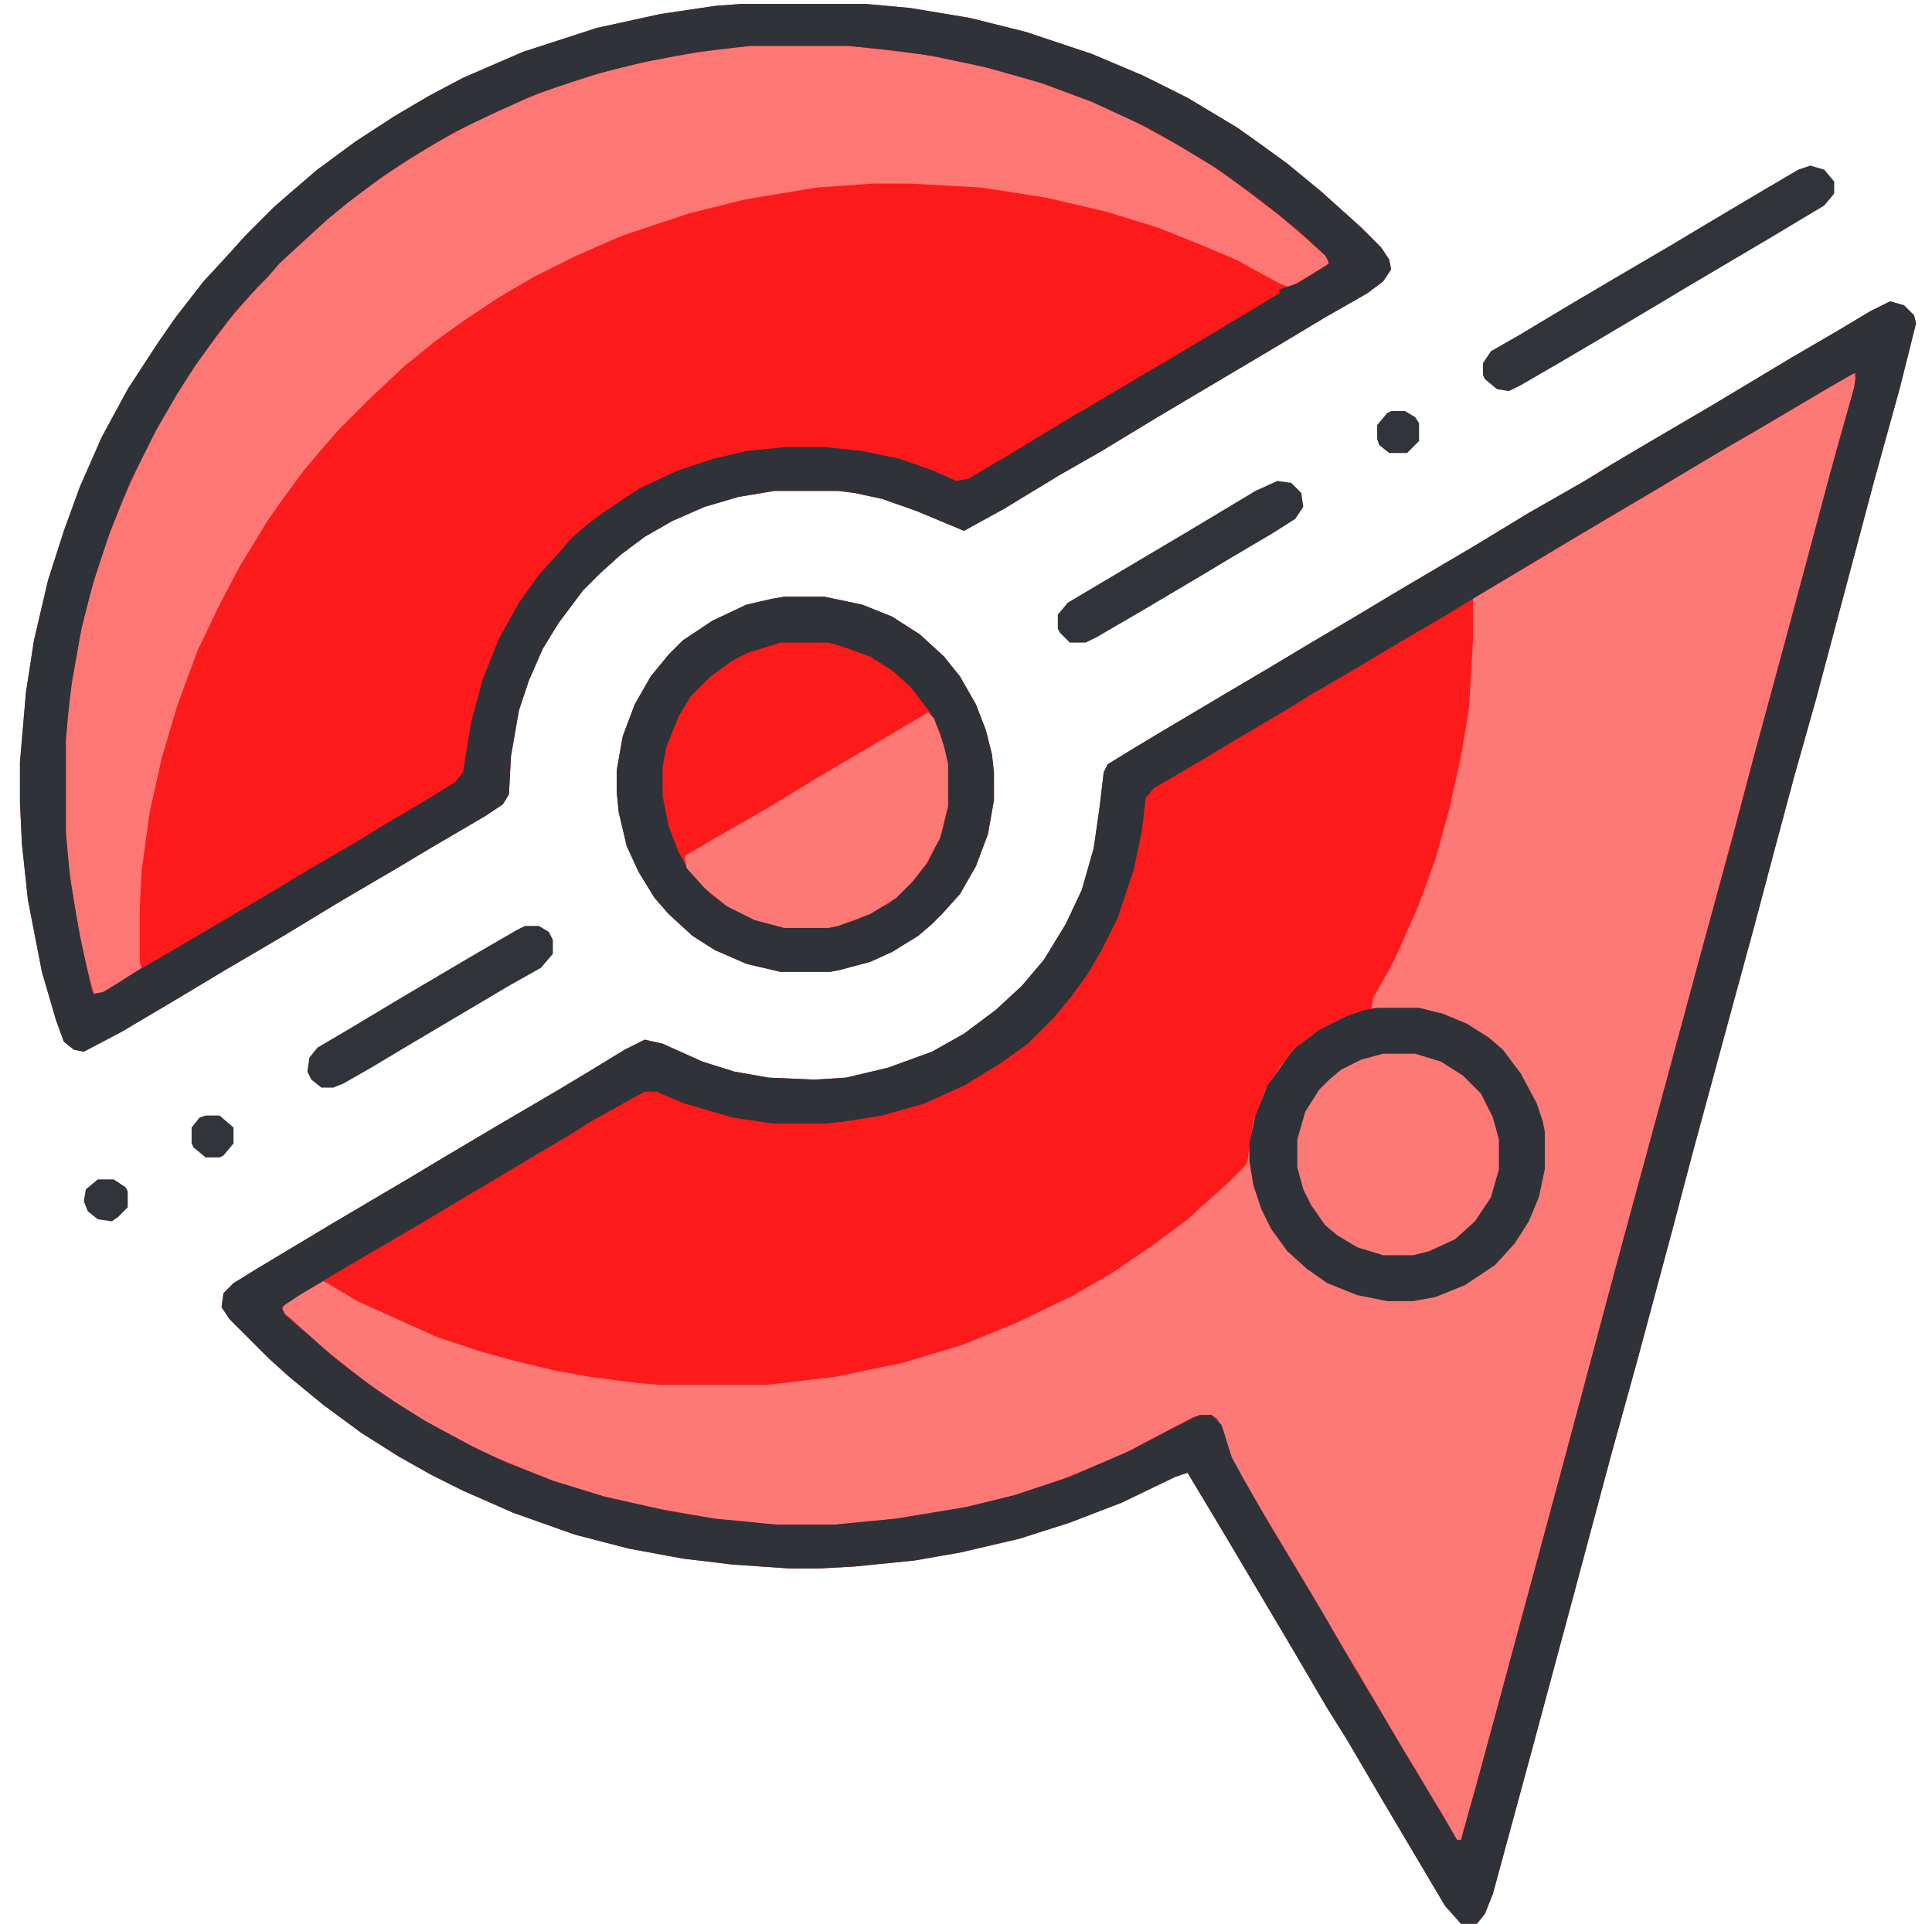 <?xml version="1.0" encoding="UTF-8"?>
<svg version="1.1" viewBox="0 0 968 964" width="242" height="241" xmlns="http://www.w3.org/2000/svg">
<path transform="translate(947,151)" d="m0 0 7 2 5 5 1 4-8 32-13 47-29 109-11 39-11 41-9 34-12 44-19 70-10 38-18 67-13 47-19 71-21 78-19 70-4 10-4 5h-8l-8-9-32-54-17-29-10-16-17-29-35-59-18-30-6 2-27 13-26 10-25 8-30 7-23 4-30 3-18 1h-14l-29-2-25-3-27-5-27-7-31-11-25-11-16-8-16-9-19-12-19-14-17-14-10-9-20-20-4-6 1-7 5-5 13-8 35-21 22-13 17-10 20-12 27-16 29-17 15-9 18-11 10-5 9 2 20 9 16 5 17 3 23 1 16-1 21-5 22-8 16-9 16-12 13-12 11-13 11-18 8-17 6-21 3-21 2-17 2-4 13-8 15-9 32-19 22-13 20-12 22-13 20-12 22-13 17-10 28-17 28-16 13-8 22-13 29-17 40-24 24-14 15-9z" fill="#FD1A1A"/>
<path transform="translate(371,2)" d="m0 0h63l22 2 30 5 28 7 33 11 26 11 22 11 25 15 14 10 11 8 17 14 20 18 10 10 4 6 1 5-4 6-8 6-21 12-25 15-59 35-28 17-21 12-28 17-20 11-24-10-17-6-14-3-8-1h-32l-18 3-17 5-16 7-14 8-12 9-10 9-9 9-12 16-8 13-7 16-5 15-4 23-1 19-3 5-9 6-29 17-15 9-29 17-28 17-29 17-25 15-27 16-19 10-5-1-5-4-4-11-7-24-7-36-3-28-1-21v-20l3-35 4-26 7-30 8-25 8-22 11-25 13-24 15-23 9-13 14-18 12-13 9-10 14-14 8-7 14-12 19-14 20-13 17-10 17-9 30-13 37-12 32-7 27-4z" fill="#FD1A1A"/>
<path transform="translate(929,187)" d="m0 0 1 4-10 35-27 101-19 70-21 78-38 140-23 86-21 78-20 74-12 44-7 25h-2l-8-14-24-40-17-29-9-15-17-29-24-40-13-22-5-16-3-6-3-2-9 1-36 19-29 12-27 9-26 6-31 5-31 3h-29l-31-3-28-5-27-6-26-8-32-13-29-15-16-10-12-8-13-10-16-13-13-12-5-4 2-4 19-11 7 4 10 6 40 18 21 7 18 5 21 5 17 3 23 3 12 1h53l34-4 34-7 30-9 27-11 29-14 19-11 22-15 16-12 20-18 9-9 1-2 3-20 6-16 7-11 8-10 12-9 14-7 9-3h3l1-6 8-14 4-8 11-25 8-22 7-25 6-27 4-24 2-34v-21l27-16 25-15 27-16 17-10 28-17 16-9 27-16 22-13z" fill="#FD7976"/>
<path transform="translate(947,151)" d="m0 0 7 2 5 5 1 4-8 32-13 47-29 109-11 39-11 41-9 34-12 44-19 70-10 38-18 67-13 47-19 71-21 78-19 70-4 10-4 5h-8l-8-9-32-54-17-29-10-16-17-29-35-59-18-30-6 2-27 13-26 10-25 8-30 7-23 4-30 3-18 1h-14l-29-2-25-3-27-5-27-7-31-11-25-11-16-8-16-9-19-12-19-14-17-14-10-9-20-20-4-6 1-7 5-5 13-8 35-21 22-13 17-10 20-12 27-16 29-17 15-9 18-11 10-5 9 2 20 9 16 5 17 3 23 1 16-1 21-5 22-8 16-9 16-12 13-12 11-13 11-18 8-17 6-21 3-21 2-17 2-4 13-8 15-9 32-19 22-13 20-12 22-13 20-12 22-13 17-10 28-17 28-16 13-8 22-13 29-17 40-24 24-14 15-9zm-18 36-14 8-22 13-29 17-27 16-54 32-45 27-13 8-24 14-20 12-24 14-13 8-22 13-20 12-24 14-4 5-2 17-4 19-8 24-8 16-7 12-8 11-9 11-13 13-14 10-18 11-20 9-21 6-19 3-9 1h-27l-20-3-24-7-12-5-2-1h-6l-27 15-11 7-17 10-20 12-17 10-20 12-41 24-20 12-9 6 2 4 14 12 10 9 17 13 13 9 16 10 24 13 17 8 23 9 26 8 31 7 24 4 31 3h29l31-3 36-6 24-6 27-9 30-13 21-11 14-7h6l5 5 5 16 6 11 12 21 27 45 15 26 12 20 13 22 24 40 4 7h2l10-36 40-148 27-101 25-92 17-63 17-62 11-42 19-70 19-71 12-43 1-7z" fill="#2F3238"/>
<path transform="translate(376,23)" d="m0 0h49l36 4 26 5 30 8 30 11 20 9 22 12 15 9 12 8 12 9 13 10 14 12 11 10-1 3-19 11-5-2-22-12-19-8-20-8-26-8-30-7-32-5-36-2h-19l-28 2-36 6-28 7-33 11-23 10-22 11-17 10-18 12-14 10-16 13-17 16-15 15-7 8-11 13-11 15-7 10-14 23-10 19-11 23-10 27-8 27-6 27-4 29-1 19v27l1 3-14 9-7 4h-3l-4-15-6-30-3-23-1-13v-46l2-23 5-29 5-21 7-23 8-21 9-20 12-24 14-23 8-11 12-16 13-15 4-5 16-16 8-7 11-10 17-13 13-9 19-12 22-12 24-11 21-8 27-8 28-6 27-4z" fill="#FD7875"/>
<path transform="translate(371,2)" d="m0 0h63l22 2 30 5 28 7 33 11 26 11 22 11 25 15 14 10 11 8 17 14 20 18 10 10 4 6 1 5-4 6-8 6-21 12-25 15-59 35-28 17-21 12-28 17-20 11-24-10-17-6-14-3-8-1h-32l-18 3-17 5-16 7-14 8-12 9-10 9-9 9-12 16-8 13-7 16-5 15-4 23-1 19-3 5-9 6-29 17-15 9-29 17-28 17-29 17-25 15-27 16-19 10-5-1-5-4-4-11-7-24-7-36-3-28-1-21v-20l3-35 4-26 7-30 8-25 8-22 11-25 13-24 15-23 9-13 14-18 12-13 9-10 14-14 8-7 14-12 19-14 20-13 17-10 17-9 30-13 37-12 32-7 27-4zm5 21-26 3-27 5-24 6-30 10-20 9-21 10-22 13-15 10-16 12-11 9-24 22-6 7-5 5-11 12-10 13-10 14-9 14-11 19-13 26-10 25-8 24-6 23-5 28-2 17-1 12v46l2 22 5 30 6 27 1 2 5-1 16-10 24-14 44-26 20-12 24-14 13-8 17-10 18-11 4-5 4-25 6-22 8-20 10-18 10-14 10-11 6-7 8-7 8-6 18-12 19-9 18-6 17-4 20-2h19l19 2 19 4 17 6 11 5 6-1 22-13 28-17 12-7 27-16 17-10 50-30v-2l9-3 16-10-2-4-13-12-11-9-13-10-18-13-20-12-14-8-28-13-24-9-28-8-28-6-22-3-20-2z" fill="#2F3238"/>
<path transform="translate(393,299)" d="m0 0h20l19 4 15 6 14 9 12 11 8 10 8 14 5 13 3 12 1 9v14l-3 17-6 16-8 14-9 10-5 5-7 6-13 8-11 5-15 4-5 1h-25l-17-4-16-7-11-7-12-11-7-8-8-13-6-13-4-17-1-10v-11l3-17 6-16 8-14 9-11 7-7 15-10 17-8 13-3z" fill="#FD1A1A"/>
<path transform="translate(690,505)" d="m0 0h21l12 3 12 5 11 7 7 6 9 12 8 15 3 9 1 5v19l-3 14-5 12-7 11-10 11-15 10-15 6-11 2h-13l-15-3-15-6-10-7-10-9-8-11-5-10-4-12-2-12v-9l3-14 6-15 10-14 4-5 12-9 14-7 9-3z" fill="#2F3238"/>
<path transform="translate(393,299)" d="m0 0h20l19 4 15 6 14 9 12 11 8 10 8 14 5 13 3 12 1 9v14l-3 17-6 16-8 14-9 10-5 5-7 6-13 8-11 5-15 4-5 1h-25l-17-4-16-7-11-7-12-11-7-8-8-13-6-13-4-17-1-10v-11l3-17 6-16 8-14 9-11 7-7 15-10 17-8 13-3zm-2 23-16 5-8 4-11 8-10 10-6 10-6 15-2 10v15l3 15 5 13 5 9 11 12 10 7 12 6 15 4h22l14-4 16-8 12-11 8-10 7-15 3-13v-21l-4-16-5-10-10-13-9-8-11-7-14-5-7-2z" fill="#2F3238"/>
<path transform="translate(465,357)" d="m0 0 3 3 5 14 2 9v21l-4 16-7 13-7 9-8 8-13 8-16 6-5 1h-22l-15-4-14-7-11-9-9-10-1-6 17-10 21-12 15-9 13-8 34-20z" fill="#FD7976"/>
<path transform="translate(693,528)" d="m0 0h16l13 4 11 7 9 9 6 12 3 11v15l-4 14-8 12-10 9-13 6-8 2h-15l-13-4-10-6-6-5-7-10-4-8-3-11v-14l4-14 7-11 5-5 6-5 10-5z" fill="#FD7976"/>
<path transform="translate(907,83)" d="m0 0 7 2 5 6v6l-5 6-25 15-44 26-15 9-32 19-17 10-19 11-6 3-6-1-6-5-1-2v-6l4-6 14-8 25-15 22-13 29-17 15-9 32-19 17-10z" fill="#303339"/>
<path transform="translate(640,241)" d="m0 0 7 1 5 5 1 7-4 6-11 7-22 13-15 9-27 16-24 14-6 3h-8l-5-5-1-2v-7l5-6 32-19 27-16 35-21z" fill="#303339"/>
<path transform="translate(263,464)" d="m0 0h7l5 3 2 4v7l-6 7-16 9-54 32-15 9-14 8-5 2h-6l-5-4-2-4 1-7 4-5 17-10 25-15 22-13 17-10 19-11z" fill="#303339"/>
<path transform="translate(697,206)" d="m0 0h7l5 3 2 3v9l-6 6h-9l-5-4-1-3v-7l5-6z" fill="#31343A"/>
<path transform="translate(49,591)" d="m0 0h8l6 4 1 2v8l-5 5-3 2-7-1-5-4-2-5 1-6z" fill="#31343A"/>
<path transform="translate(103,559)" d="m0 0h7l7 6v8l-5 6-2 1h-7l-6-5-1-2v-8l4-5z" fill="#31343A"/>
</svg>
